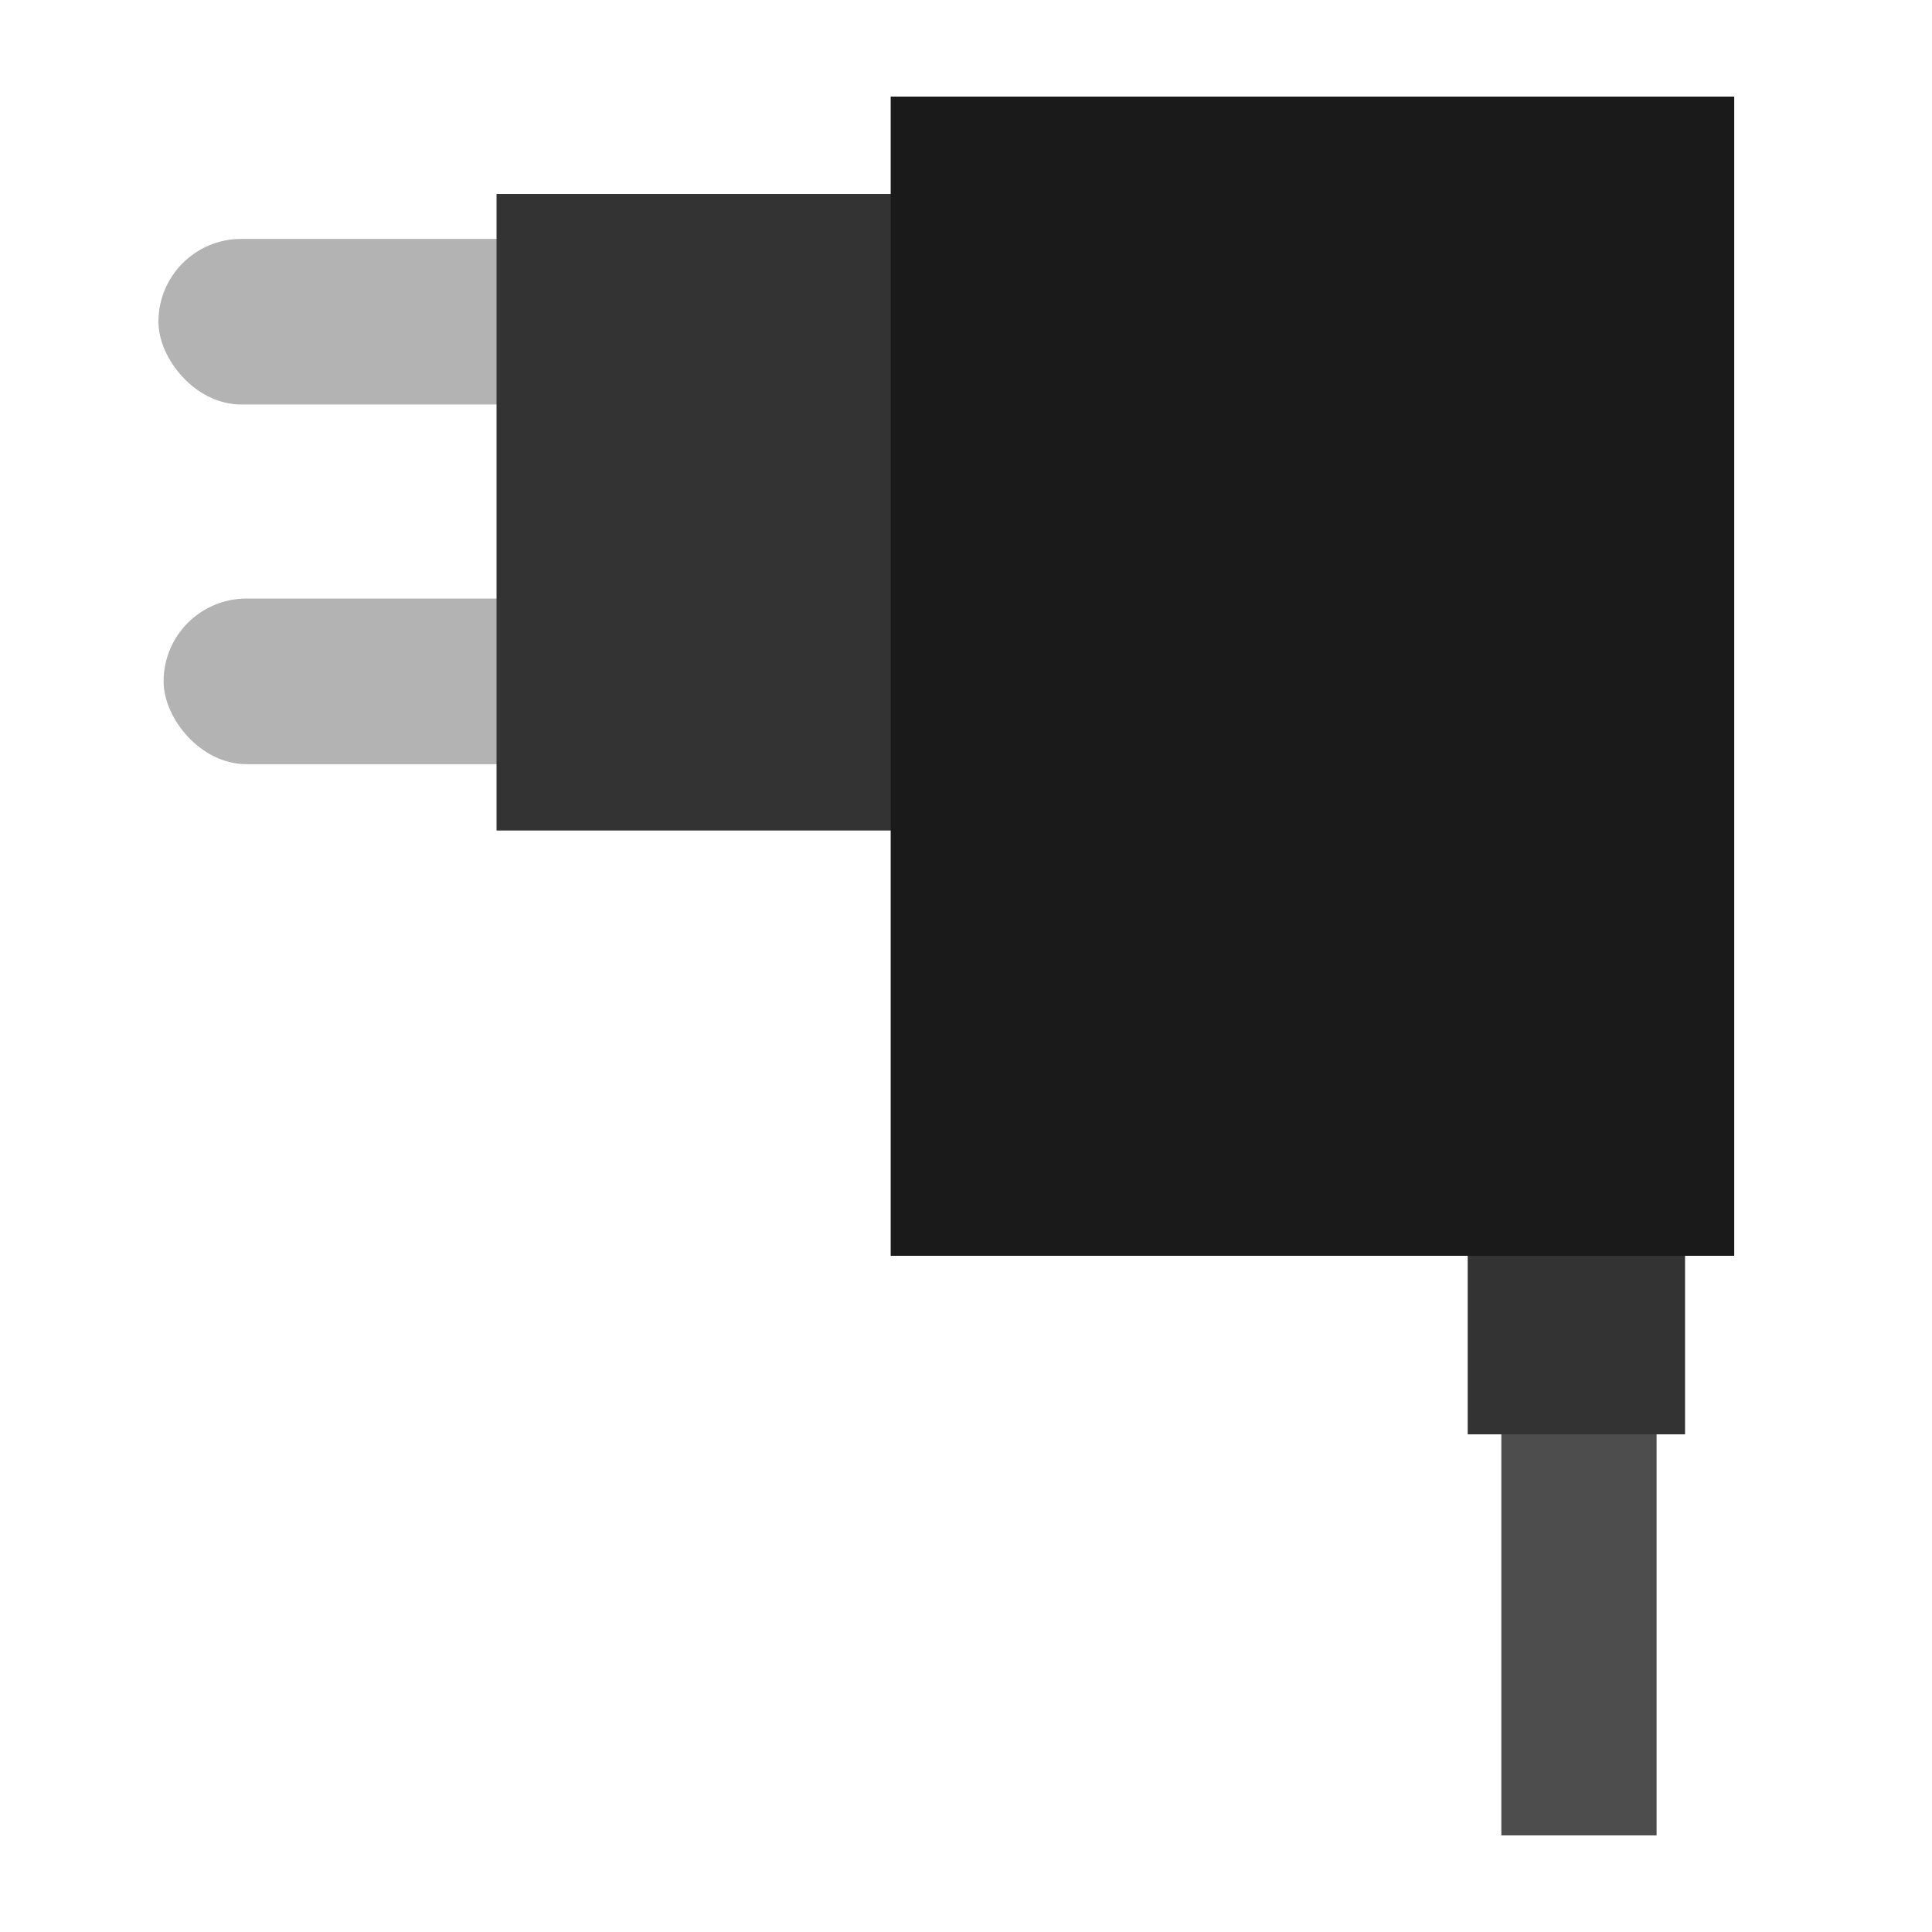 <?xml version="1.0" encoding="UTF-8" standalone="no"?>
<!-- Generator: flash2svg, http://dissentgraphics.com/tools/flash2svg -->

<svg
   xmlns:dc="http://purl.org/dc/elements/1.1/"
   xmlns:cc="http://creativecommons.org/ns#"
   xmlns:rdf="http://www.w3.org/1999/02/22-rdf-syntax-ns#"
   xmlns:svg="http://www.w3.org/2000/svg"
   xmlns="http://www.w3.org/2000/svg"
   xmlns:sodipodi="http://sodipodi.sourceforge.net/DTD/sodipodi-0.dtd"
   xmlns:inkscape="http://www.inkscape.org/namespaces/inkscape"
   id="Drive-External"
   version="1.1"
   x="0px"
   y="0px"
   width="500"
   height="500"
   viewBox="0 0 500 500"
   enable-background="new 0 0 1024 1024"
   inkscape:version="0.48.5 r10040"
   sodipodi:docname="ac-adapter.svg">
  <sodipodi:namedview
     pagecolor="#f7f7f7"
     bordercolor="#666666"
     borderopacity="1"
     objecttolerance="10"
     gridtolerance="10"
     guidetolerance="10"
     inkscape:pageopacity="0"
     inkscape:pageshadow="2"
     inkscape:window-width="1366"
     inkscape:window-height="716"
     id="namedview24"
     showgrid="false"
     inkscape:zoom="0.78135236"
     inkscape:cx="571.61608"
     inkscape:cy="204.89337"
     inkscape:window-x="0"
     inkscape:window-y="0"
     inkscape:window-maximized="1"
     inkscape:current-layer="Drive-External" />
  <defs
     transform="matrix(1 0 0 1 0 0) "
     id="defs3">
    <path
       d="m 38.651,12.765 -8.309,0 0,8.311 2.882,0 c -0.257,4.817 -3.17,5.132 -5.756,5.4 -0.162,0.018 -0.298,0.037 -0.451,0.053 l 0,-16.42 4.154,0 -5.793,-8.108 -5.839,8.108 4.154,0 0,21.301 c -0.187,-0.023 -0.366,-0.046 -0.569,-0.065 -2.491,-0.257 -5.28,-0.56 -5.717,-4.882 1.744,-0.777 2.962,-2.523 2.962,-4.554 0,-2.752 -2.23,-4.984 -4.984,-4.984 -2.754,0 -4.986,2.232 -4.986,4.984 0,2.608 2,4.743 4.553,4.965 0.629,5.416 4.375,6.485 6.915,6.832 -1.894,1.172 -3.159,3.261 -3.159,5.65 0,3.673 2.976,6.646 6.647,6.646 3.672,0 6.646,-2.974 6.646,-6.646 0,-3.097 -2.121,-5.689 -4.986,-6.429 l 0,-3.888 c 0.218,-0.032 0.467,-0.055 0.706,-0.079 2.518,-0.263 7.655,-0.819 7.986,-7.882 l 2.939,0 0,-8.311 0.004,0 0,0 z"
       id="path-main"
       inkscape:connector-curvature="0" />
  </defs>
  <rect
     style="fill:#4d4d4d;fill-opacity:1;stroke:none"
     id="rect2988-3-6-3"
     width="40.179"
     height="140.625"
     x="388.545"
     y="334.375" />
  <rect
     style="fill:#b3b3b3;fill-opacity:1;stroke:none"
     id="rect2988-3-7-5"
     width="116.518"
     height="42.857"
     x="42.339"
     y="154.911"
     ry="21.429" />
  <rect
     style="fill:#333333;fill-opacity:1;stroke:none"
     id="rect2988-3-6"
     width="56.25"
     height="58.929"
     x="379.839"
     y="312.277" />
  <rect
     style="fill:#b3b3b3;fill-opacity:1;stroke:none"
     id="rect2988-3-7"
     width="116.518"
     height="42.857"
     x="41"
     y="61.83"
     ry="21.429" />
  <rect
     style="fill:#333333;fill-opacity:1;stroke:none"
     id="rect2988-3"
     width="116.518"
     height="164.732"
     x="128.502"
     y="50.204" />
  <rect
     style="fill:#1a1a1a;fill-opacity:1;stroke:none"
     id="rect2988"
     width="218.304"
     height="300"
     x="230.509"
     y="25" />
</svg>
